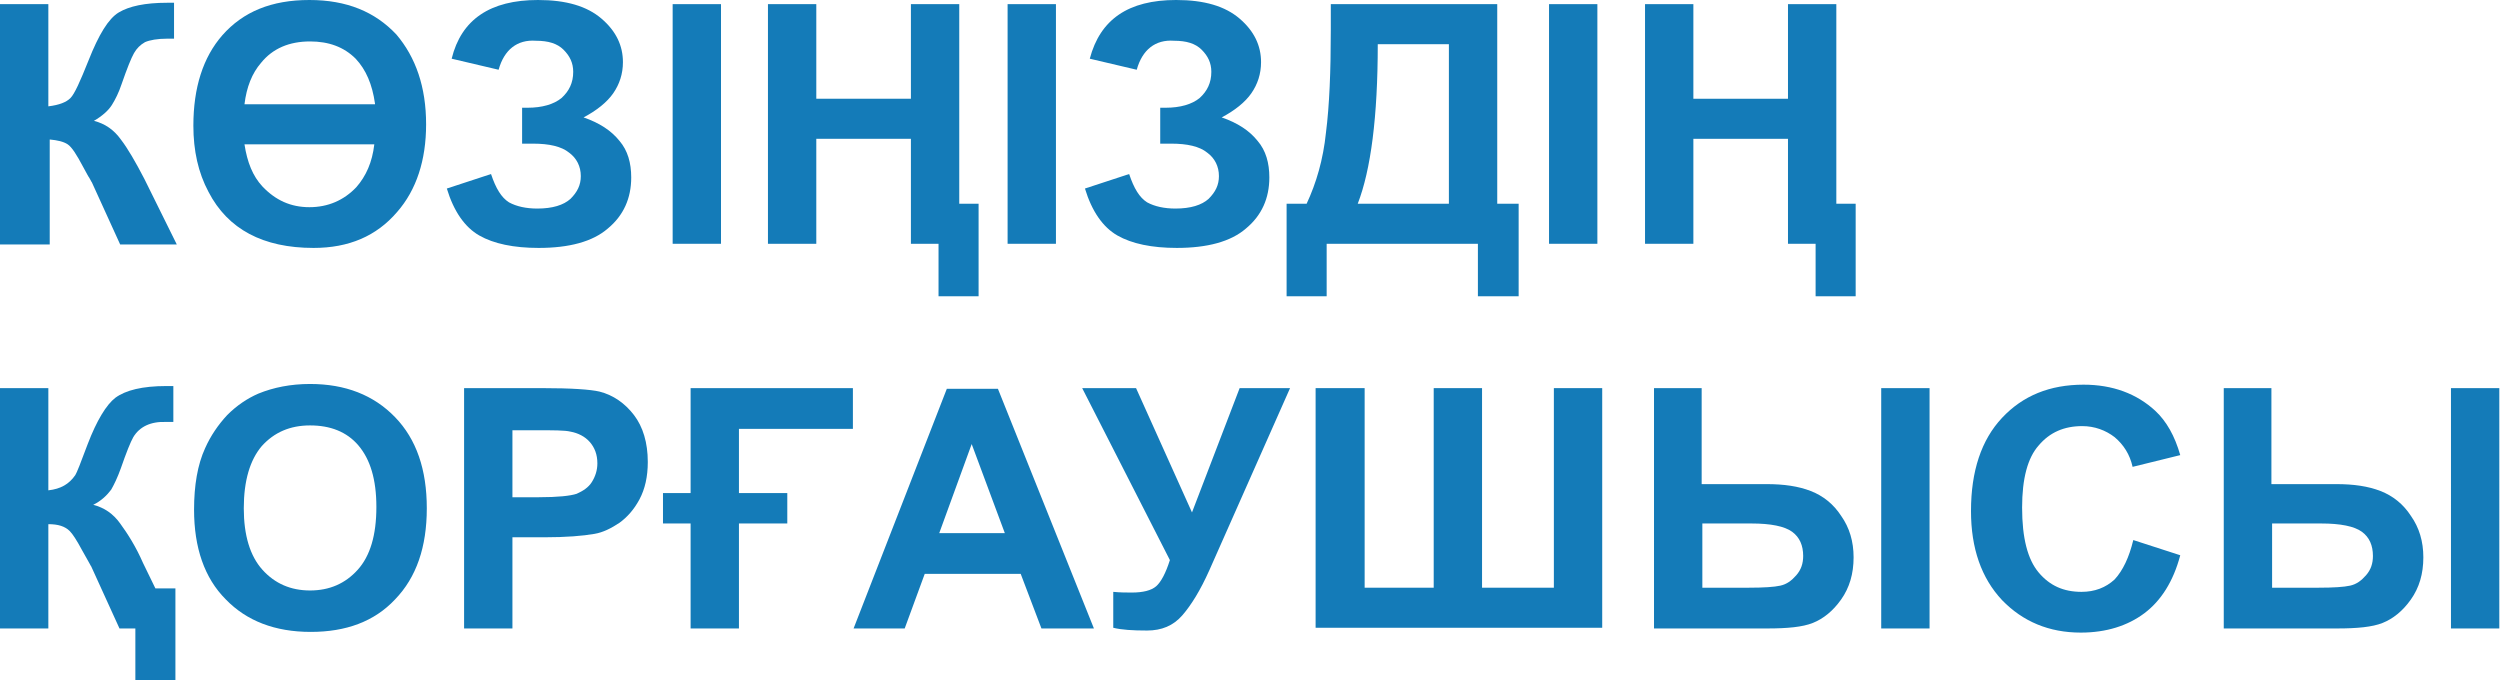<?xml version="1.0" encoding="utf-8"?>
<!-- Generator: Adobe Illustrator 25.2.3, SVG Export Plug-In . SVG Version: 6.00 Build 0)  -->
<svg version="1.1" id="Layer_1" xmlns="http://www.w3.org/2000/svg" xmlns:xlink="http://www.w3.org/1999/xlink" x="0px" y="0px"
	 viewBox="0 0 362 98.5" style="enable-background:new 0 0 362 98.5;" xml:space="preserve">
<style type="text/css">
	.st0{fill:#147BB8;}
</style>
<g>
	<path class="st0" d="M0,0.6h7v14.8c1.6-0.2,2.6-0.6,3.2-1.2c0.6-0.6,1.4-2.4,2.6-5.4c1.5-3.8,2.9-6.1,4.4-7c1.5-0.9,3.8-1.4,7-1.4
		c0.2,0,0.5,0,1,0v5.2l-1,0c-1.4,0-2.5,0.2-3.2,0.5c-0.7,0.4-1.2,0.9-1.6,1.6c-0.4,0.7-1,2.2-1.8,4.5c-0.4,1.2-0.9,2.2-1.4,3
		c-0.5,0.8-1.4,1.6-2.6,2.3c1.6,0.4,2.9,1.3,3.9,2.7c1,1.3,2.1,3.2,3.4,5.7l4.7,9.5h-8.2l-4.1-9c-0.1-0.1-0.2-0.4-0.4-0.7
		c-0.1-0.1-0.4-0.7-0.9-1.6c-0.9-1.7-1.6-2.8-2.2-3.2c-0.6-0.4-1.5-0.6-2.6-0.7v15.2H0V0.6z"/>
	<path class="st0" d="M61.7,18c0,5.2-1.4,9.5-4.2,12.7c-3,3.5-7,5.2-12.1,5.2c-7.3,0-12.4-2.7-15.2-8.1C28.7,25,28,21.8,28,18.2
		c0-5.5,1.4-9.9,4.2-13.1c3-3.4,7.1-5.1,12.6-5.1c5.4,0,9.5,1.7,12.6,5C60.2,8.3,61.7,12.6,61.7,18z M54.3,15
		c-0.4-2.8-1.3-4.9-2.8-6.5C49.8,6.8,47.6,6,44.9,6c-3,0-5.4,1-7.1,3.1c-1.3,1.5-2.1,3.5-2.4,6H54.3z M54.2,20.9H35.4
		c0.4,2.6,1.2,4.6,2.6,6.1c1.9,2,4.1,3,6.8,3c2.7,0,5-1,6.8-2.9C53,25.5,53.9,23.5,54.2,20.9z"/>
	<path class="st0" d="M72.2,10.1l-6.8-1.6C66.8,2.8,71,0,77.9,0C82,0,85,0.9,87.1,2.7c2.1,1.8,3.1,3.9,3.1,6.3
		c0,1.7-0.5,3.2-1.4,4.5c-0.9,1.3-2.4,2.5-4.3,3.5c2.3,0.8,4,1.9,5.2,3.4c1.2,1.4,1.7,3.2,1.7,5.3c0,3-1.1,5.5-3.4,7.4
		c-2.2,1.9-5.6,2.8-10,2.8c-3.6,0-6.5-0.6-8.6-1.8c-2.1-1.2-3.7-3.5-4.7-6.8l6.4-2.1c0.7,2.1,1.5,3.4,2.6,4.1
		c1.1,0.6,2.5,0.9,4.1,0.9c2.2,0,3.8-0.5,4.8-1.4c1-1,1.5-2,1.5-3.3c0-1.4-0.6-2.6-1.7-3.4c-1.1-0.9-2.9-1.3-5.2-1.3h-1.6v-5.2h0.8
		c2.1,0,3.8-0.5,4.9-1.4c1.1-1,1.7-2.2,1.7-3.8c0-1.3-0.5-2.3-1.4-3.2s-2.2-1.3-4-1.3C74.9,5.7,73,7.2,72.2,10.1z"/>
	<path class="st0" d="M97.4,35.3V0.6h7v34.7H97.4z"/>
	<path class="st0" d="M141.7,42.9h-5.8v-7.6h-4V20.1h-13.7v15.2h-7V0.6h7v13.7h13.7V0.6h7v28.9h2.8V42.9z"/>
	<path class="st0" d="M145.9,35.3V0.6h7v34.7H145.9z"/>
	<path class="st0" d="M164.6,10.1l-6.8-1.6c1.5-5.7,5.6-8.5,12.5-8.5c4.1,0,7.1,0.9,9.2,2.7c2.1,1.8,3.1,3.9,3.1,6.3
		c0,1.7-0.5,3.2-1.4,4.5c-0.9,1.3-2.4,2.5-4.3,3.5c2.3,0.8,4,1.9,5.2,3.4c1.2,1.4,1.7,3.2,1.7,5.3c0,3-1.1,5.5-3.4,7.4
		c-2.2,1.9-5.6,2.8-10,2.8c-3.6,0-6.5-0.6-8.6-1.8c-2.1-1.2-3.7-3.5-4.7-6.8l6.4-2.1c0.7,2.1,1.5,3.4,2.6,4.1
		c1.1,0.6,2.5,0.9,4.1,0.9c2.2,0,3.8-0.5,4.8-1.4c1-1,1.5-2,1.5-3.3c0-1.4-0.6-2.6-1.7-3.4c-1.1-0.9-2.9-1.3-5.2-1.3h-1.6v-5.2h0.8
		c2.1,0,3.8-0.5,4.9-1.4c1.1-1,1.7-2.2,1.7-3.8c0-1.3-0.5-2.3-1.4-3.2c-0.9-0.9-2.2-1.3-4-1.3C167.3,5.7,165.4,7.2,164.6,10.1z"/>
	<path class="st0" d="M192.8,0.6h24v28.9h3.1v13.4H214v-7.6h-21.9v7.6h-5.8V29.5h2.9c1.4-3,2.4-6.4,2.8-10.3
		c0.5-3.9,0.7-8.9,0.7-14.9V0.6z M199.5,6.4c0,10.5-1,18.2-2.9,23.1h13.2V6.4H199.5z"/>
	<path class="st0" d="M224.3,35.3V0.6h7v34.7H224.3z"/>
	<path class="st0" d="M268.7,42.9h-5.8v-7.6h-4V20.1h-13.7v15.2h-7V0.6h7v13.7h13.7V0.6h7v28.9h2.8V42.9z"/>
	<path class="st0" d="M25.4,98.5h-5.8V91h-2.3l-4.1-9c-0.1-0.1-0.2-0.4-0.4-0.7c-0.1-0.2-0.4-0.7-0.9-1.6c-0.8-1.5-1.4-2.4-1.8-2.8
		c-0.7-0.7-1.7-1-3.1-1V91H0V56.2h7V71c1.8-0.2,3-0.9,3.9-2.2c0.2-0.3,0.8-1.8,1.8-4.5c1.3-3.4,2.7-5.7,4-6.7
		c1.5-1.1,3.9-1.7,7.4-1.7c0.2,0,0.5,0,1,0v5.2l-1,0c-2.3-0.1-3.9,0.7-4.8,2.2c-0.4,0.7-1,2.2-1.8,4.5c-0.5,1.4-1,2.4-1.4,3.1
		c-0.6,0.8-1.4,1.6-2.6,2.2c1.6,0.4,2.9,1.3,3.9,2.7c1.1,1.5,2.3,3.4,3.3,5.7l1.8,3.7h2.9V98.5z"/>
	<path class="st0" d="M28.1,73.8c0-3.5,0.5-6.5,1.6-8.9c0.8-1.8,1.9-3.4,3.2-4.8c1.4-1.4,2.9-2.4,4.5-3.1c2.2-0.9,4.7-1.4,7.5-1.4
		c5.1,0,9.2,1.6,12.3,4.8c3.1,3.2,4.6,7.6,4.6,13.2c0,5.6-1.5,10-4.6,13.2c-3,3.2-7.1,4.7-12.2,4.7c-5.2,0-9.3-1.6-12.3-4.7
		C29.6,83.7,28.1,79.3,28.1,73.8z M35.3,73.6c0,3.9,0.9,6.9,2.7,8.9c1.8,2,4.1,3,6.9,3s5.1-1,6.9-3s2.7-5,2.7-9.1
		c0-4-0.9-6.9-2.6-8.9c-1.7-2-4.1-2.9-7-2.9s-5.2,1-7,3C36.2,66.6,35.3,69.6,35.3,73.6z"/>
	<path class="st0" d="M67.2,91V56.2h11.3c4.3,0,7,0.2,8.3,0.5c2,0.5,3.7,1.7,5,3.4c1.3,1.7,2,4,2,6.8c0,2.1-0.4,3.9-1.2,5.4
		c-0.8,1.5-1.8,2.6-2.9,3.4c-1.2,0.8-2.4,1.4-3.6,1.6c-1.7,0.3-4.1,0.5-7.3,0.5h-4.6V91H67.2z M74.2,62.1V72h3.8
		c2.8,0,4.6-0.2,5.5-0.5c0.9-0.4,1.7-0.9,2.2-1.7c0.5-0.8,0.8-1.7,0.8-2.7c0-1.3-0.4-2.3-1.1-3.1c-0.7-0.8-1.7-1.3-2.8-1.5
		c-0.8-0.2-2.5-0.2-5-0.2H74.2z"/>
	<path class="st0" d="M123.5,62.1H107v9.3h7v4.4h-7V91h-7V75.8h-4v-4.4h4V56.2h23.5V62.1z"/>
	<path class="st0" d="M158.4,91h-7.6l-3-7.9h-13.9L131,91h-7.4l13.5-34.7h7.4L158.4,91z M145.5,77.2l-4.8-12.9L136,77.2H145.5z"/>
	<path class="st0" d="M156.7,56.2h7.8l8.1,18l6.9-18h7.3l-11.7,26.4c-1.3,2.9-2.6,5-3.9,6.5c-1.3,1.5-3,2.2-5.1,2.2
		c-2.1,0-3.7-0.1-4.9-0.4v-5.2c1,0.1,1.9,0.1,2.7,0.1c1.6,0,2.8-0.3,3.5-0.9c0.7-0.6,1.4-1.9,2-3.8L156.7,56.2z"/>
	<path class="st0" d="M190.6,56.2h7v28.9h10V56.2h7v28.9H225V56.2h7l0,34.7l-41.5,0V56.2z"/>
	<path class="st0" d="M239.4,56.2h7v13.9h9.4c2.5,0,4.6,0.3,6.4,1c1.8,0.7,3.3,1.9,4.4,3.6c1.2,1.7,1.8,3.7,1.8,6
		c0,2.4-0.6,4.4-1.8,6.1c-1.2,1.7-2.6,2.8-4.1,3.4s-3.7,0.8-6.6,0.8h-16.4V56.2z M246.4,85.1h6.8c2.2,0,3.7-0.1,4.6-0.3
		c0.9-0.2,1.6-0.7,2.3-1.5c0.7-0.8,1-1.7,1-2.8c0-1.5-0.5-2.7-1.6-3.5c-1.1-0.8-3.1-1.2-5.9-1.2h-7.1V85.1z M272.4,56.2h7V91h-7
		V56.2z"/>
	<path class="st0" d="M308.9,78.2l6.8,2.2c-1,3.8-2.8,6.6-5.2,8.4c-2.4,1.8-5.5,2.8-9.2,2.8c-4.6,0-8.4-1.6-11.4-4.7
		c-3-3.2-4.5-7.5-4.5-12.9c0-5.8,1.5-10.3,4.5-13.5c3-3.2,6.9-4.8,11.8-4.8c4.2,0,7.7,1.3,10.4,3.8c1.6,1.5,2.8,3.6,3.6,6.4
		l-6.9,1.7c-0.4-1.8-1.3-3.2-2.6-4.3c-1.3-1-2.9-1.6-4.7-1.6c-2.6,0-4.7,0.9-6.3,2.8c-1.6,1.8-2.4,4.8-2.4,9c0,4.4,0.8,7.5,2.4,9.4
		c1.6,1.9,3.6,2.8,6.2,2.8c1.9,0,3.5-0.6,4.8-1.8C307.4,82.6,308.3,80.7,308.9,78.2z"/>
	<path class="st0" d="M321.9,56.2h7v13.9h9.4c2.5,0,4.6,0.3,6.4,1c1.8,0.7,3.3,1.9,4.4,3.6c1.2,1.7,1.8,3.7,1.8,6
		c0,2.4-0.6,4.4-1.8,6.1c-1.2,1.7-2.6,2.8-4.1,3.4c-1.5,0.6-3.7,0.8-6.6,0.8h-16.4V56.2z M328.9,85.1h6.8c2.2,0,3.7-0.1,4.6-0.3
		c0.9-0.2,1.6-0.7,2.3-1.5c0.7-0.8,1-1.7,1-2.8c0-1.5-0.5-2.7-1.6-3.5c-1.1-0.8-3.1-1.2-5.9-1.2h-7.1V85.1z M354.9,56.2h7V91h-7
		V56.2z"/>
</g>
</svg>
